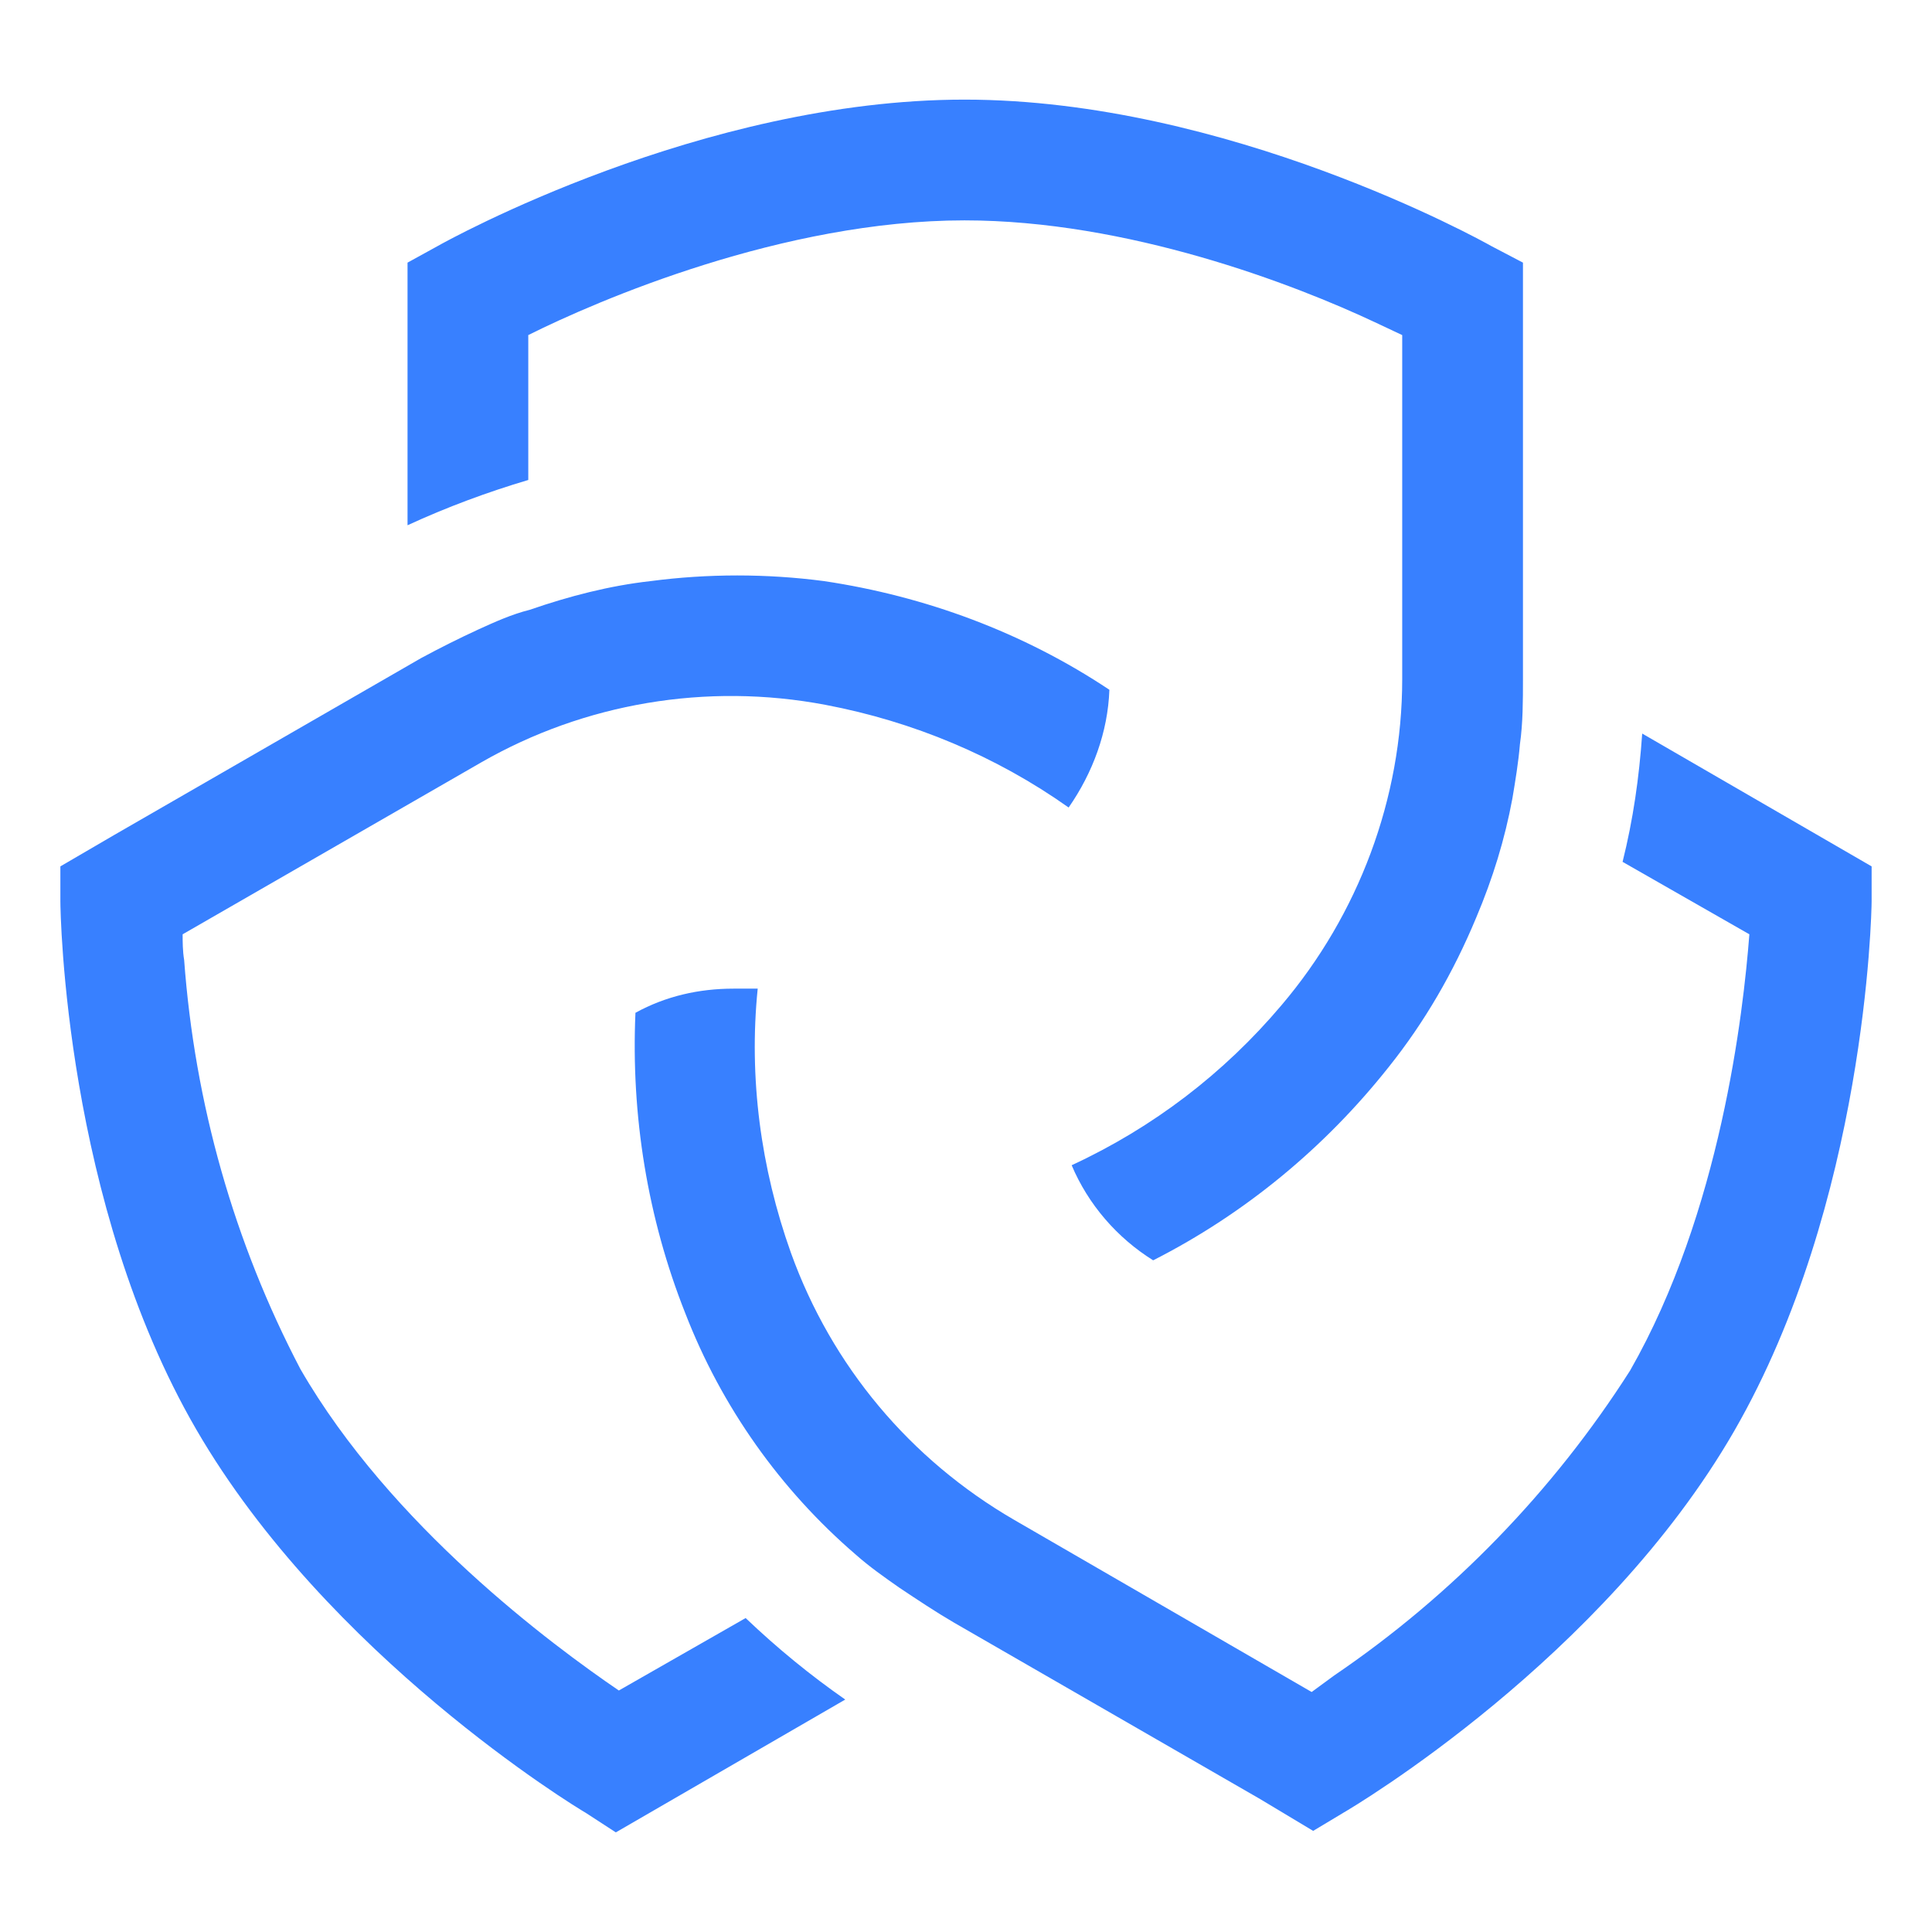 <svg xmlns="http://www.w3.org/2000/svg" id="Guides" x="0" y="0" version="1.1" viewBox="0 0 128 128" xml:space="preserve"><style>.st0{fill:#3880ff}</style><path d="M124 57.4v2.3c0 .8-.4 20-9.1 35.1S89.7 119.7 89 120.1l-2 1.2-3.5-2.1-20.3-11.7c-1.2-.7-2.4-1.5-3.6-2.3-1-.7-2-1.4-2.9-2.2-5-4.3-8.9-9.8-11.3-16-2.5-6.3-3.6-13.1-3.3-19.9 2-1.1 4.2-1.6 6.5-1.6h1.6c-.6 5.9.2 11.9 2.2 17.5 2.7 7.5 7.9 13.7 14.8 17.7l19.7 11.4 1.5-1.1c7.8-5.3 14.5-12.2 19.6-20.2 6-10.5 7.5-23.7 7.9-28.9l-8.4-4.8c.7-2.8 1.1-5.6 1.3-8.5l15.2 8.8z" class="st0"/><path d="M100.9 17.4V45c0 1.4 0 2.9-.2 4.3-.1 1.2-.3 2.4-.5 3.6-.5 2.7-1.3 5.3-2.4 7.9-1.5 3.6-3.4 6.9-5.8 9.9-4.2 5.3-9.5 9.7-15.6 12.8-2.4-1.5-4.3-3.7-5.4-6.3 5.4-2.5 10.1-6.1 13.9-10.6 5.1-6 8-13.7 8-21.6V22.2l-1.7-.8c-5.5-2.6-16.5-6.8-27.3-6.8-12 0-24.3 5.3-28.9 7.6v9.6c-2.7.8-5.4 1.8-8 3V17.4l2-1.1c.7-.4 17.5-9.7 34.9-9.7s34.2 9.3 34.9 9.7l2.1 1.1z" class="st0"/><path d="M31.9 50.5L12.1 61.9c0 .5 0 1.1.1 1.7.7 9.5 3.3 18.7 7.7 27.1 6 10.4 16.7 18.3 21.1 21.3l8.4-4.8c2.1 2 4.3 3.8 6.6 5.4l-15.2 8.8-2-1.3c-.7-.4-17.1-10.4-25.8-25.4s-9-34.2-9-35v-2.3l3.6-2.1 20.3-11.7c1.3-.7 2.5-1.3 3.8-1.9 1.1-.5 2.2-1 3.4-1.3 2.6-.9 5.3-1.6 8-1.9 3.8-.5 7.7-.5 11.5 0 6.7 1 13.2 3.4 18.9 7.2-.1 2.8-1.1 5.5-2.7 7.8-4.8-3.4-10.3-5.7-16.1-6.8-7.9-1.5-16-.1-22.8 3.8z" class="st0"/></svg>